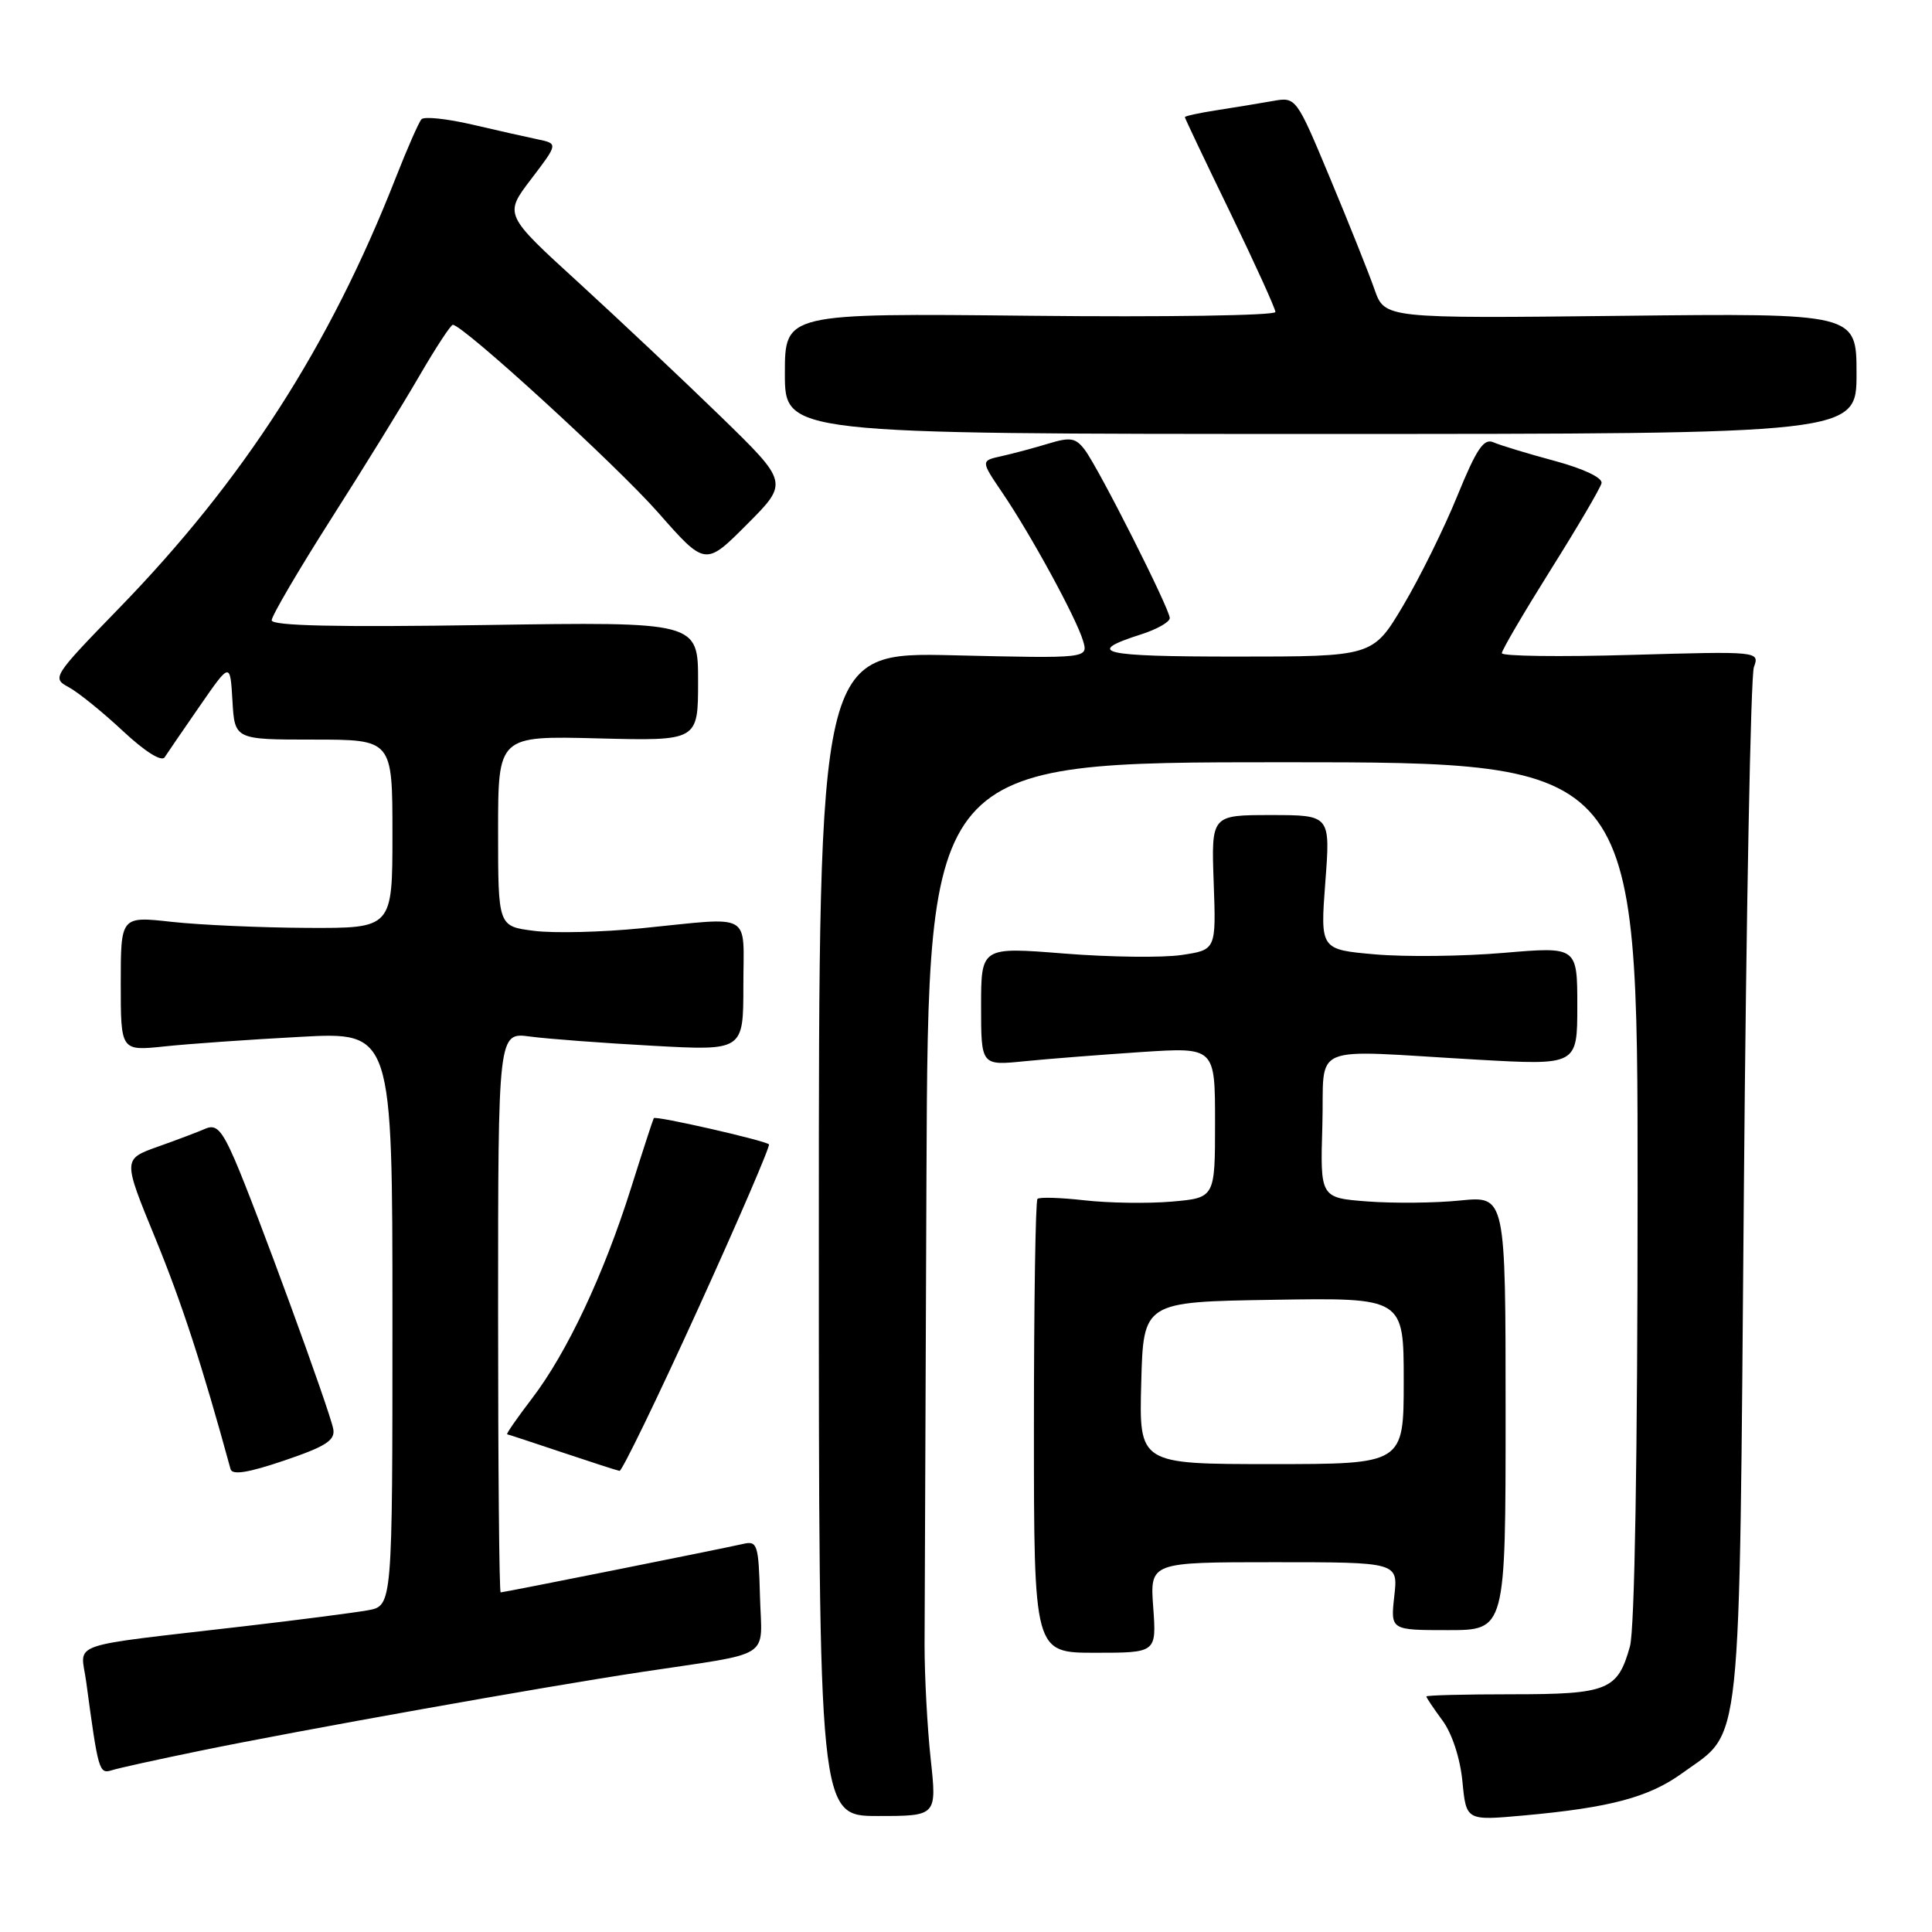 <?xml version="1.0" encoding="UTF-8" standalone="no"?>
<!DOCTYPE svg PUBLIC "-//W3C//DTD SVG 1.1//EN" "http://www.w3.org/Graphics/SVG/1.1/DTD/svg11.dtd" >
<svg xmlns="http://www.w3.org/2000/svg" xmlns:xlink="http://www.w3.org/1999/xlink" version="1.1" viewBox="0 0 256 256">
 <g >
 <path fill="currentColor"
d=" M 123.32 233.07 C 122.87 228.90 122.51 222.12 122.51 218.00 C 122.52 213.88 122.63 185.86 122.76 155.75 C 123.00 101.00 123.00 101.00 170.00 101.00 C 217.00 101.00 217.00 101.00 216.99 157.75 C 216.99 192.93 216.60 215.88 215.98 218.14 C 214.36 223.97 213.06 224.50 200.35 224.50 C 194.11 224.50 189.00 224.63 189.00 224.79 C 189.00 224.95 189.96 226.38 191.14 227.98 C 192.41 229.70 193.48 232.98 193.78 236.06 C 194.28 241.25 194.28 241.25 201.89 240.56 C 213.37 239.52 218.49 238.15 222.91 234.95 C 230.92 229.15 230.43 233.75 231.07 158.00 C 231.38 120.88 231.98 89.55 232.40 88.40 C 233.16 86.30 233.11 86.29 216.08 86.78 C 206.69 87.05 199.00 86.95 199.00 86.55 C 199.00 86.15 201.91 81.19 205.46 75.52 C 209.02 69.86 212.05 64.69 212.21 64.03 C 212.38 63.32 209.88 62.12 206.00 61.07 C 202.43 60.11 198.78 59.00 197.89 58.61 C 196.61 58.04 195.65 59.47 193.11 65.69 C 191.37 69.98 188.13 76.53 185.93 80.24 C 181.91 87.00 181.91 87.00 163.76 87.00 C 145.79 87.00 143.61 86.48 151.25 84.04 C 153.31 83.38 155.00 82.42 155.00 81.90 C 155.00 80.69 145.61 62.09 143.75 59.62 C 142.54 58.01 141.84 57.89 138.92 58.78 C 137.04 59.35 134.25 60.10 132.72 60.44 C 129.94 61.05 129.94 61.05 132.81 65.28 C 136.56 70.79 142.60 81.86 143.50 84.88 C 144.22 87.25 144.22 87.25 126.36 86.83 C 108.50 86.41 108.50 86.41 108.50 163.52 C 108.50 240.63 108.50 240.63 116.32 240.63 C 124.14 240.63 124.14 240.63 123.32 233.07 Z  M 26.50 231.99 C 39.79 229.26 71.91 223.53 85.00 221.55 C 102.72 218.87 100.93 220.02 100.70 211.49 C 100.52 204.67 100.35 204.14 98.50 204.57 C 95.67 205.22 66.76 211.00 66.34 211.00 C 66.15 211.00 66.00 194.30 66.00 173.89 C 66.00 136.77 66.00 136.77 70.25 137.35 C 72.59 137.66 79.90 138.21 86.50 138.57 C 98.50 139.23 98.50 139.23 98.50 130.61 C 98.50 120.68 99.97 121.51 85.00 123.00 C 79.78 123.52 73.36 123.68 70.75 123.34 C 66.00 122.74 66.00 122.74 66.00 110.12 C 66.00 97.50 66.00 97.50 79.25 97.84 C 92.50 98.18 92.50 98.18 92.50 90.29 C 92.50 82.39 92.50 82.39 64.25 82.82 C 44.65 83.12 36.00 82.93 36.00 82.19 C 36.00 81.61 39.53 75.58 43.84 68.81 C 48.16 62.04 53.45 53.47 55.59 49.77 C 57.74 46.07 59.73 43.04 60.00 43.04 C 61.33 43.03 81.69 61.65 87.20 67.91 C 93.46 75.02 93.46 75.02 98.98 69.48 C 104.50 63.95 104.50 63.95 95.50 55.19 C 90.55 50.38 82.07 42.39 76.65 37.43 C 66.79 28.43 66.79 28.43 70.38 23.73 C 73.96 19.03 73.96 19.03 71.23 18.46 C 69.73 18.15 65.80 17.26 62.50 16.49 C 59.20 15.73 56.21 15.41 55.85 15.80 C 55.50 16.18 53.97 19.65 52.46 23.50 C 43.69 45.88 32.27 63.63 15.71 80.66 C 7.01 89.62 6.86 89.85 9.09 91.05 C 10.35 91.72 13.57 94.33 16.26 96.84 C 19.19 99.58 21.41 100.98 21.82 100.34 C 22.19 99.76 24.30 96.69 26.50 93.51 C 30.50 87.73 30.50 87.73 30.80 92.86 C 31.10 98.00 31.10 98.00 41.55 98.00 C 52.00 98.00 52.00 98.00 52.00 110.50 C 52.00 123.00 52.00 123.00 40.75 122.95 C 34.56 122.92 26.46 122.56 22.75 122.15 C 16.00 121.40 16.00 121.40 16.00 130.33 C 16.00 139.26 16.00 139.26 21.75 138.66 C 24.91 138.32 33.01 137.75 39.75 137.39 C 52.00 136.72 52.00 136.72 52.00 174.75 C 52.00 212.78 52.00 212.78 48.75 213.37 C 46.96 213.69 39.65 214.64 32.50 215.47 C 8.32 218.29 10.70 217.46 11.42 222.83 C 13.03 234.77 13.13 235.09 14.84 234.56 C 15.75 234.27 21.00 233.12 26.50 231.99 Z  M 152.81 213.00 C 152.37 207.00 152.37 207.00 168.82 207.00 C 185.26 207.00 185.26 207.00 184.75 211.50 C 184.25 216.00 184.25 216.00 191.87 216.00 C 199.50 216.00 199.50 216.00 199.50 187.24 C 199.50 158.47 199.50 158.47 193.50 159.07 C 190.20 159.41 184.67 159.46 181.22 159.20 C 174.93 158.72 174.93 158.72 175.22 149.11 C 175.54 138.01 172.95 139.11 195.75 140.41 C 209.00 141.16 209.00 141.16 209.00 133.30 C 209.00 125.43 209.00 125.43 199.25 126.26 C 193.89 126.72 186.22 126.81 182.22 126.46 C 174.94 125.82 174.94 125.82 175.61 116.91 C 176.29 108.00 176.29 108.00 168.39 108.00 C 160.50 108.00 160.50 108.00 160.82 116.93 C 161.14 125.86 161.14 125.86 156.58 126.54 C 154.07 126.92 147.07 126.83 141.01 126.35 C 130.00 125.47 130.00 125.47 130.00 133.33 C 130.00 141.20 130.00 141.20 135.75 140.62 C 138.91 140.30 145.89 139.76 151.25 139.40 C 161.00 138.76 161.00 138.76 161.00 148.74 C 161.00 158.72 161.00 158.72 155.25 159.22 C 152.09 159.49 146.90 159.41 143.72 159.05 C 140.54 158.69 137.73 158.60 137.47 158.86 C 137.21 159.12 137.00 172.76 137.00 189.17 C 137.00 219.00 137.00 219.00 145.12 219.00 C 153.24 219.00 153.24 219.00 152.81 213.00 Z  M 44.16 189.36 C 43.72 186.94 33.83 159.92 31.10 153.65 C 29.39 149.74 28.64 148.94 27.24 149.55 C 26.28 149.97 23.43 151.05 20.89 151.95 C 16.28 153.60 16.28 153.60 20.57 164.05 C 24.08 172.61 26.79 180.92 30.55 194.67 C 30.78 195.49 32.92 195.14 37.69 193.52 C 43.17 191.66 44.43 190.85 44.16 189.36 Z  M 92.48 173.47 C 97.87 161.63 102.10 151.80 101.89 151.63 C 101.21 151.08 86.85 147.81 86.63 148.16 C 86.52 148.35 85.15 152.55 83.59 157.50 C 79.99 168.91 75.13 179.23 70.51 185.28 C 68.53 187.87 67.04 190.02 67.20 190.05 C 67.37 190.08 70.65 191.16 74.50 192.45 C 78.35 193.74 81.77 194.85 82.09 194.90 C 82.41 194.96 87.09 185.31 92.48 173.47 Z  M 246.00 49.50 C 246.00 41.50 246.00 41.50 214.74 41.85 C 183.48 42.20 183.48 42.20 182.13 38.35 C 181.39 36.23 178.75 29.62 176.26 23.66 C 171.74 12.83 171.74 12.83 168.62 13.39 C 166.90 13.69 163.59 14.24 161.25 14.60 C 158.91 14.96 157.00 15.38 157.00 15.52 C 157.00 15.67 159.70 21.35 163.00 28.14 C 166.29 34.94 168.99 40.88 169.00 41.34 C 169.00 41.81 154.37 42.03 136.50 41.84 C 104.00 41.50 104.00 41.50 104.00 49.50 C 104.00 57.50 104.00 57.50 175.00 57.50 C 246.00 57.50 246.00 57.50 246.00 49.50 Z  M 151.22 183.25 C 151.50 172.50 151.50 172.50 168.75 172.23 C 186.00 171.95 186.00 171.95 186.00 182.98 C 186.00 194.00 186.00 194.00 168.47 194.00 C 150.93 194.00 150.93 194.00 151.22 183.25 Z "/>
</g>
</svg>